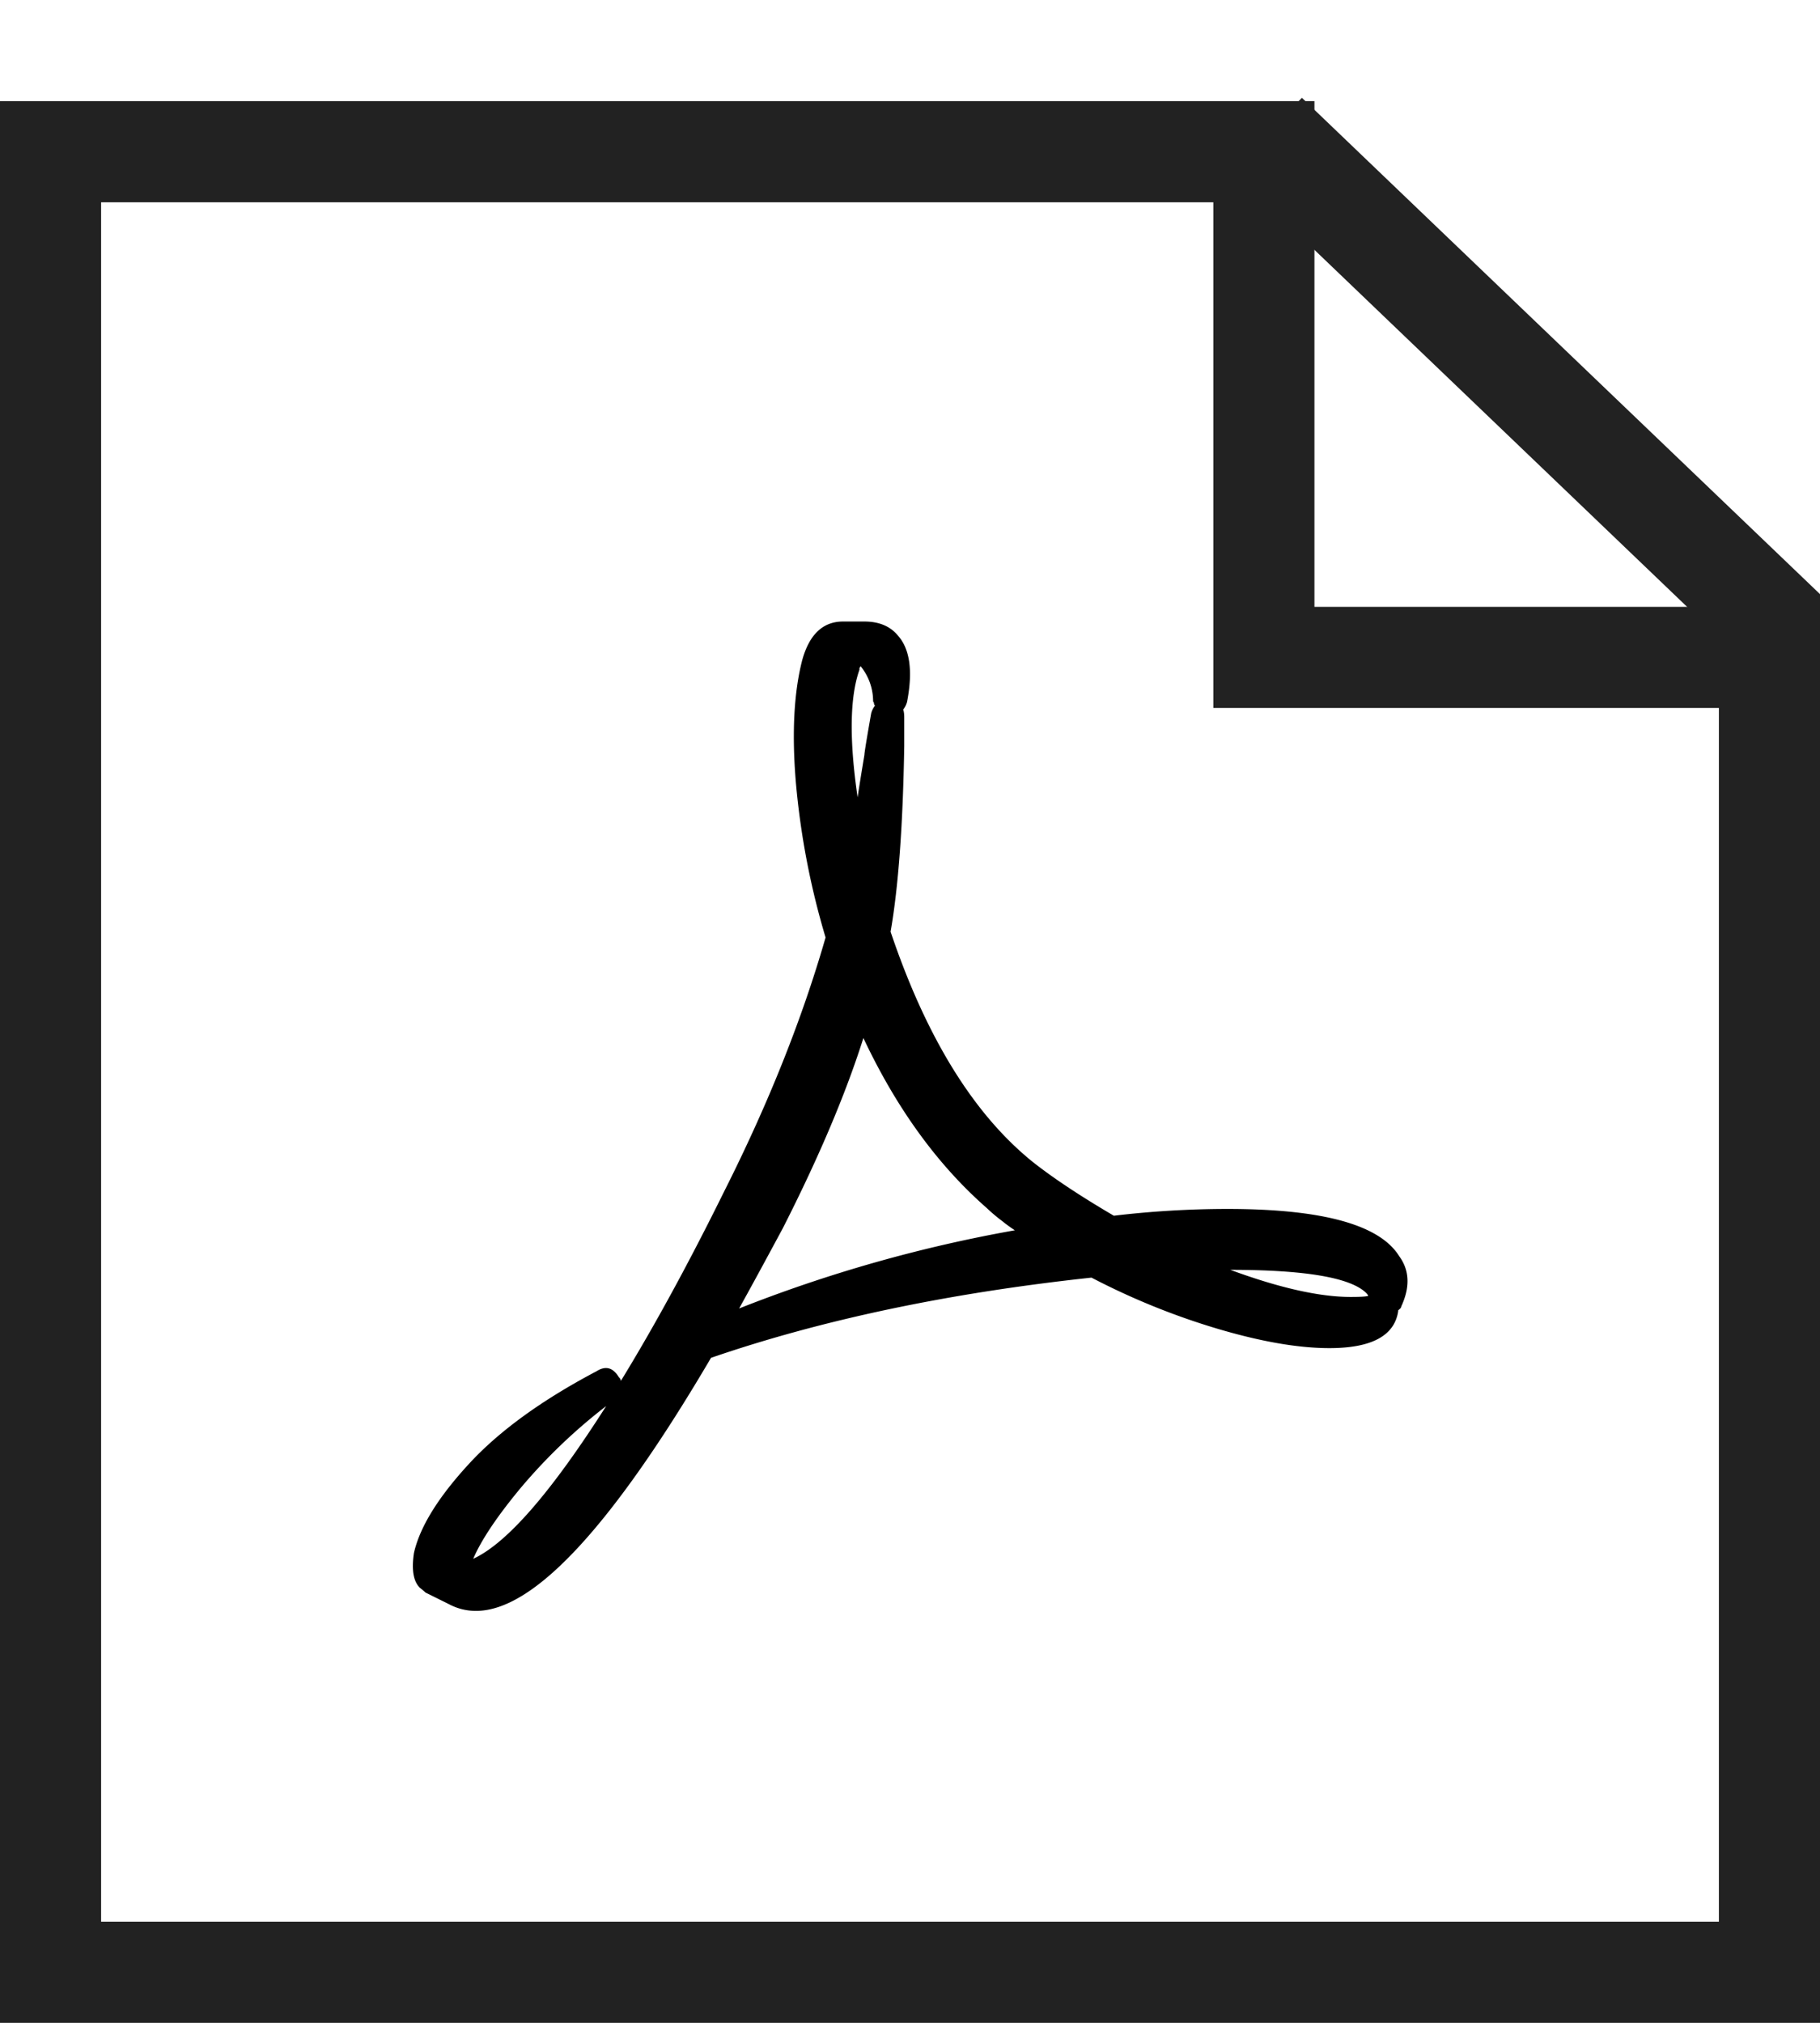 <svg xmlns="http://www.w3.org/2000/svg" width="18" height="20" viewBox="0 0 18 20">
    <g fill="none" fill-rule="evenodd">
        <path stroke="#222" d="M12.5 1.5H.5v18h17v-13h-5v-5z"/>
        <path fill="#000" fill-rule="nonzero" d="M10.21 11.485c.21.166.48.344.806.535a9.573 9.573 0 0 1 1.123-.067c.941 0 1.507.156 1.7.468.102.14.108.306.019.497 0 .007-.004.013-.01.02l-.02.018v.01c-.038.242-.265.363-.68.363-.308 0-.676-.064-1.105-.191a7.019 7.019 0 0 1-1.248-.506c-1.414.152-2.669.417-3.763.793-.98 1.668-1.754 2.502-2.323 2.502a.56.56 0 0 1-.27-.067l-.23-.114a1.026 1.026 0 0 0-.057-.048c-.064-.064-.083-.178-.058-.344.058-.255.237-.546.538-.874.3-.328.723-.635 1.267-.922.09-.057.163-.038.221.058.013.012.02.025.02.038.332-.542.674-1.169 1.026-1.882.436-.866.768-1.7.999-2.503a7.688 7.688 0 0 1-.293-1.524c-.042-.493-.02-.9.062-1.218.07-.254.205-.382.404-.382h.21c.148 0 .26.048.337.144.115.133.144.35.086.65a.207.207 0 0 1-.038.076c.006.019.01.044.01.076v.287c-.013.783-.058 1.394-.135 1.834.352 1.044.82 1.802 1.402 2.273zm-5.53 3.927c.333-.153.771-.656 1.315-1.51a5.461 5.461 0 0 0-.84.803c-.233.28-.392.515-.475.707zm3.82-8.79c-.095.268-.102.689-.018 1.262.006-.045.028-.185.067-.42 0-.02.022-.156.067-.411a.215.215 0 0 1 .038-.077c-.006-.006-.01-.012-.01-.019 0-.006 0-.01-.004-.014-.003-.003-.005-.008-.005-.014a.548.548 0 0 0-.125-.344c0 .006-.003.012-.01.019v.019zm-1.19 6.315a14.134 14.134 0 0 1 2.727-.773 1.45 1.45 0 0 1-.125-.091 1.714 1.714 0 0 1-.154-.13c-.486-.426-.892-.986-1.219-1.68-.173.547-.438 1.175-.797 1.881-.192.357-.336.621-.432.793zm6.202-.153c-.154-.152-.602-.229-1.344-.229.486.179.883.268 1.19.268.09 0 .148-.003.173-.01 0-.006-.006-.016-.019-.029z"/>
        <path stroke="#222" d="M12.53 1.328l5.27 5.047"/>
    </g>
</svg>

